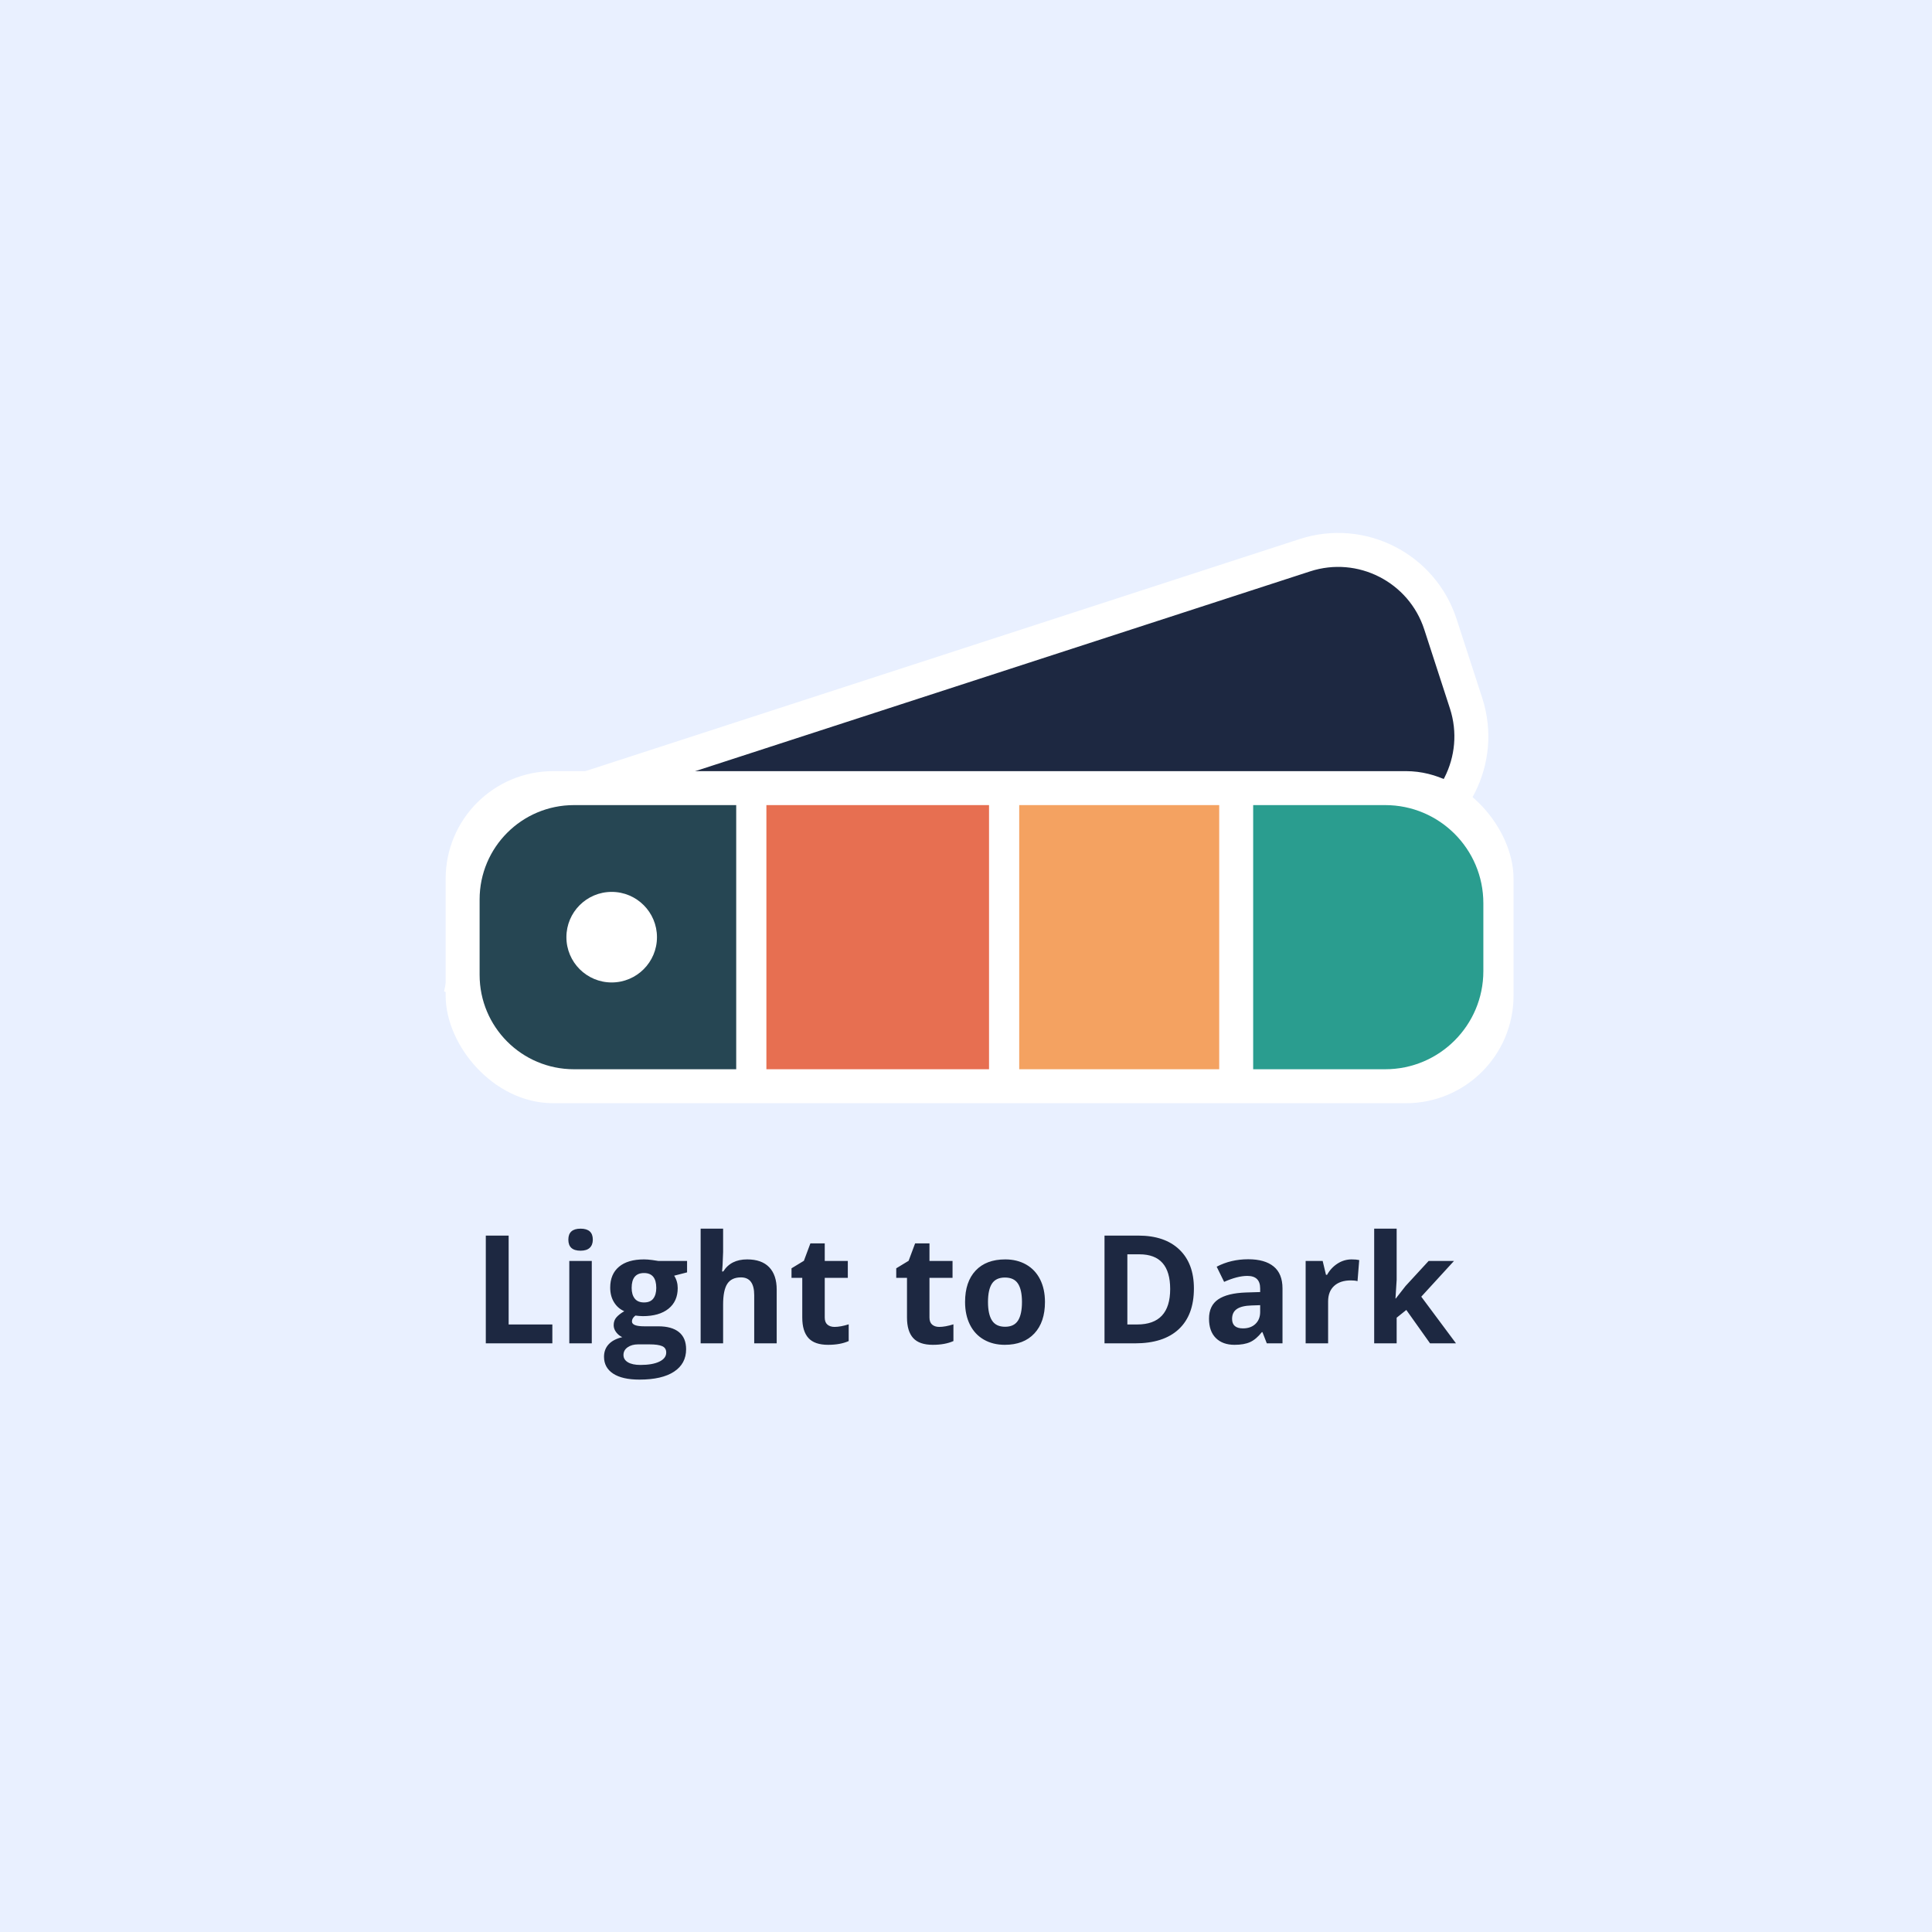 <?xml version="1.0" encoding="UTF-8"?>
<svg width="512px" height="512px" viewBox="0 0 512 512" version="1.1" xmlns="http://www.w3.org/2000/svg" xmlns:xlink="http://www.w3.org/1999/xlink">
    <title>logo</title>
    <g id="logo" stroke="none" stroke-width="1" fill="none" fill-rule="evenodd">
        <rect id="Rectangle" fill="#E9F0FF" x="0" y="0" width="512" height="512"></rect>
        <g id="Group-2" transform="translate(118, 144)">
            <g id="Group">
                <path d="M245.331,34.732 C253.201,34.732 260.326,37.922 265.483,43.079 C270.641,48.237 273.831,55.362 273.831,63.232 L273.831,63.232 L273.831,85.232 C273.831,93.102 270.641,100.227 265.483,105.384 C260.326,110.542 253.201,113.732 245.331,113.732 L245.331,113.732 L77.305,113.732 L24.022,91.739 C21.611,90.744 19.347,89.422 17.295,87.811 L17.295,87.811 L-1.513,73.043 L10.846,51.564 C13.811,46.41 18.315,42.312 23.725,39.846 L23.725,39.846 L34.941,34.732 Z" id="Rectangle-Copy" stroke="#FFFFFF" stroke-width="9" fill="#1D2841" transform="translate(136.831, 74.232) rotate(-18) translate(-136.831, -74.232) "></path>
                <rect id="Rectangle" stroke="#FFFFFF" stroke-width="9" fill="#FFFFFF" x="4.603" y="64.861" width="274" height="79" rx="24"></rect>
                <rect id="Rectangle" fill="#E76F51" x="85.103" y="69.361" width="59" height="70"></rect>
                <path d="M34.103,69.361 L77.103,69.361 L77.103,69.361 L77.103,139.361 L34.103,139.361 C20.295,139.361 9.103,128.168 9.103,114.361 L9.103,94.361 C9.103,80.554 20.295,69.361 34.103,69.361 Z" id="Rectangle-Copy-4" fill="#264653"></path>
                <rect id="Rectangle-Copy-2" fill="#F4A261" x="152.103" y="69.361" width="53" height="70"></rect>
                <path d="M214.103,69.361 L249.103,69.361 C263.462,69.361 275.103,81.001 275.103,95.361 L275.103,113.361 C275.103,127.72 263.462,139.361 249.103,139.361 L214.103,139.361 L214.103,139.361 L214.103,69.361 Z" id="Rectangle-Copy-3" fill="#2A9D8F"></path>
                <circle id="Oval" fill="#FFFFFF" cx="44.103" cy="104.361" r="12"></circle>
            </g>
            <path d="M28.379,212 L28.379,207 L16.797,207 L16.797,183.445 L10.742,183.445 L10.742,212 L28.379,212 Z M35.859,187.449 C36.94,187.449 37.751,187.192 38.291,186.678 C38.831,186.163 39.102,185.444 39.102,184.52 C39.102,182.579 38.021,181.609 35.859,181.609 C33.698,181.609 32.617,182.579 32.617,184.52 C32.617,186.473 33.698,187.449 35.859,187.449 Z M38.828,212 L38.828,190.164 L32.871,190.164 L32.871,212 L38.828,212 Z M51.465,221.609 C55.449,221.609 58.506,220.906 60.635,219.5 C62.764,218.094 63.828,216.115 63.828,213.562 C63.828,211.57 63.2,210.06 61.943,209.031 C60.687,208.003 58.861,207.488 56.465,207.488 L56.465,207.488 L52.754,207.488 C50.566,207.488 49.473,207.059 49.473,206.199 C49.473,205.626 49.779,205.105 50.391,204.637 L50.391,204.637 L51.27,204.734 L52.344,204.793 C55.247,204.793 57.516,204.139 59.15,202.83 C60.785,201.521 61.602,199.695 61.602,197.352 C61.602,196.141 61.289,195.047 60.664,194.07 L60.664,194.07 L64.082,193.191 L64.082,190.164 L56.465,190.164 C56.23,190.112 55.693,190.031 54.854,189.92 C54.014,189.809 53.288,189.754 52.676,189.754 C49.798,189.754 47.585,190.405 46.035,191.707 C44.486,193.009 43.711,194.852 43.711,197.234 C43.711,198.719 44.046,200.008 44.717,201.102 C45.387,202.195 46.296,202.99 47.441,203.484 C46.53,204.018 45.833,204.562 45.352,205.115 C44.87,205.669 44.629,206.362 44.629,207.195 C44.629,207.859 44.857,208.488 45.312,209.08 C45.768,209.673 46.302,210.099 46.914,210.359 C45.326,210.737 44.121,211.368 43.301,212.254 C42.48,213.139 42.07,214.24 42.07,215.555 C42.07,217.469 42.874,218.956 44.482,220.018 C46.09,221.079 48.418,221.609 51.465,221.609 Z M52.676,201.16 C51.569,201.16 50.745,200.815 50.205,200.125 C49.665,199.435 49.395,198.497 49.395,197.312 C49.395,194.682 50.488,193.367 52.676,193.367 C54.837,193.367 55.918,194.682 55.918,197.312 C55.918,198.497 55.658,199.435 55.137,200.125 C54.616,200.815 53.796,201.16 52.676,201.16 Z M51.719,217.723 C50.299,217.723 49.196,217.488 48.408,217.02 C47.62,216.551 47.227,215.906 47.227,215.086 C47.227,214.24 47.594,213.559 48.33,213.045 C49.066,212.531 49.98,212.273 51.074,212.273 L51.074,212.273 L54.16,212.273 C55.658,212.273 56.764,212.43 57.48,212.742 C58.197,213.055 58.555,213.621 58.555,214.441 C58.555,215.457 57.949,216.258 56.738,216.844 C55.527,217.43 53.854,217.723 51.719,217.723 Z M73.633,212 L73.633,201.727 C73.633,199.188 74.004,197.352 74.746,196.219 C75.488,195.086 76.693,194.52 78.359,194.52 C80.703,194.52 81.875,196.095 81.875,199.246 L81.875,199.246 L81.875,212 L87.832,212 L87.832,197.762 C87.832,195.184 87.168,193.204 85.84,191.824 C84.512,190.444 82.565,189.754 80,189.754 C77.109,189.754 75,190.822 73.672,192.957 L73.672,192.957 L73.359,192.957 L73.496,191.199 C73.587,189.415 73.633,188.283 73.633,187.801 L73.633,181.609 L67.676,181.609 L67.676,212 L73.633,212 Z M101.445,212.391 C103.607,212.391 105.43,212.059 106.914,211.395 L106.914,211.395 L106.914,206.961 C105.456,207.417 104.206,207.645 103.164,207.645 C102.383,207.645 101.755,207.443 101.279,207.039 C100.804,206.635 100.566,206.01 100.566,205.164 L100.566,205.164 L100.566,194.637 L106.68,194.637 L106.68,190.164 L100.566,190.164 L100.566,185.516 L96.758,185.516 L95.039,190.125 L91.758,192.117 L91.758,194.637 L94.609,194.637 L94.609,205.164 C94.609,207.573 95.153,209.38 96.24,210.584 C97.327,211.788 99.062,212.391 101.445,212.391 Z M129.199,212.391 C131.361,212.391 133.184,212.059 134.668,211.395 L134.668,211.395 L134.668,206.961 C133.21,207.417 131.96,207.645 130.918,207.645 C130.137,207.645 129.508,207.443 129.033,207.039 C128.558,206.635 128.32,206.01 128.32,205.164 L128.32,205.164 L128.32,194.637 L134.434,194.637 L134.434,190.164 L128.32,190.164 L128.32,185.516 L124.512,185.516 L122.793,190.125 L119.512,192.117 L119.512,194.637 L122.363,194.637 L122.363,205.164 C122.363,207.573 122.907,209.38 123.994,210.584 C125.081,211.788 126.816,212.391 129.199,212.391 Z M148.281,212.391 C151.628,212.391 154.238,211.388 156.113,209.383 C157.988,207.378 158.926,204.598 158.926,201.043 C158.926,198.751 158.496,196.753 157.637,195.047 C156.777,193.341 155.547,192.033 153.945,191.121 C152.344,190.21 150.495,189.754 148.398,189.754 C145.026,189.754 142.409,190.743 140.547,192.723 C138.685,194.702 137.754,197.475 137.754,201.043 C137.754,203.335 138.184,205.34 139.043,207.059 C139.902,208.777 141.133,210.096 142.734,211.014 C144.336,211.932 146.185,212.391 148.281,212.391 Z M148.359,207.605 C146.758,207.605 145.602,207.052 144.893,205.945 C144.183,204.839 143.828,203.204 143.828,201.043 C143.828,198.868 144.18,197.244 144.883,196.17 C145.586,195.096 146.732,194.559 148.32,194.559 C149.922,194.559 151.074,195.099 151.777,196.18 C152.48,197.26 152.832,198.882 152.832,201.043 C152.832,203.217 152.484,204.855 151.787,205.955 C151.09,207.055 149.948,207.605 148.359,207.605 Z M182.793,212 C187.845,212 191.709,210.75 194.385,208.25 C197.061,205.75 198.398,202.15 198.398,197.449 C198.398,193.035 197.109,189.598 194.531,187.137 C191.953,184.676 188.333,183.445 183.672,183.445 L183.672,183.445 L174.707,183.445 L174.707,212 L182.793,212 Z M183.359,207 L180.762,207 L180.762,188.406 L183.984,188.406 C189.401,188.406 192.109,191.473 192.109,197.605 C192.109,203.868 189.193,207 183.359,207 L183.359,207 Z M209.16,212.391 C210.866,212.391 212.249,212.146 213.311,211.658 C214.372,211.17 215.404,210.294 216.406,209.031 L216.406,209.031 L216.562,209.031 L217.715,212 L221.875,212 L221.875,197.449 C221.875,194.845 221.094,192.905 219.531,191.629 C217.969,190.353 215.723,189.715 212.793,189.715 C209.733,189.715 206.947,190.372 204.434,191.688 L204.434,191.688 L206.406,195.711 C208.763,194.656 210.814,194.129 212.559,194.129 C214.824,194.129 215.957,195.236 215.957,197.449 L215.957,197.449 L215.957,198.406 L212.168,198.523 C208.9,198.641 206.455,199.249 204.834,200.35 C203.213,201.45 202.402,203.159 202.402,205.477 C202.402,207.69 203.005,209.396 204.209,210.594 C205.413,211.792 207.064,212.391 209.16,212.391 Z M211.406,208.035 C209.479,208.035 208.516,207.195 208.516,205.516 C208.516,204.344 208.939,203.471 209.785,202.898 C210.632,202.326 211.921,202.013 213.652,201.961 L213.652,201.961 L215.957,201.883 L215.957,203.68 C215.957,204.995 215.544,206.049 214.717,206.844 C213.89,207.638 212.786,208.035 211.406,208.035 Z M233.965,212 L233.965,200.887 C233.965,199.129 234.495,197.762 235.557,196.785 C236.618,195.809 238.099,195.32 240,195.32 C240.69,195.32 241.276,195.385 241.758,195.516 L241.758,195.516 L242.207,189.93 C241.673,189.812 241.003,189.754 240.195,189.754 C238.841,189.754 237.588,190.128 236.436,190.877 C235.283,191.626 234.368,192.612 233.691,193.836 L233.691,193.836 L233.398,193.836 L232.52,190.164 L228.008,190.164 L228.008,212 L233.965,212 Z M252.129,212 L252.129,205.203 L254.688,203.152 L260.977,212 L267.852,212 L258.652,199.637 L267.324,190.164 L260.605,190.164 L254.492,196.805 L251.895,200.125 L251.816,200.125 L252.129,195.164 L252.129,181.609 L246.172,181.609 L246.172,212 L252.129,212 Z" id="LighttoDark" fill="#1D2841"></path>
        </g>
    </g>
</svg>